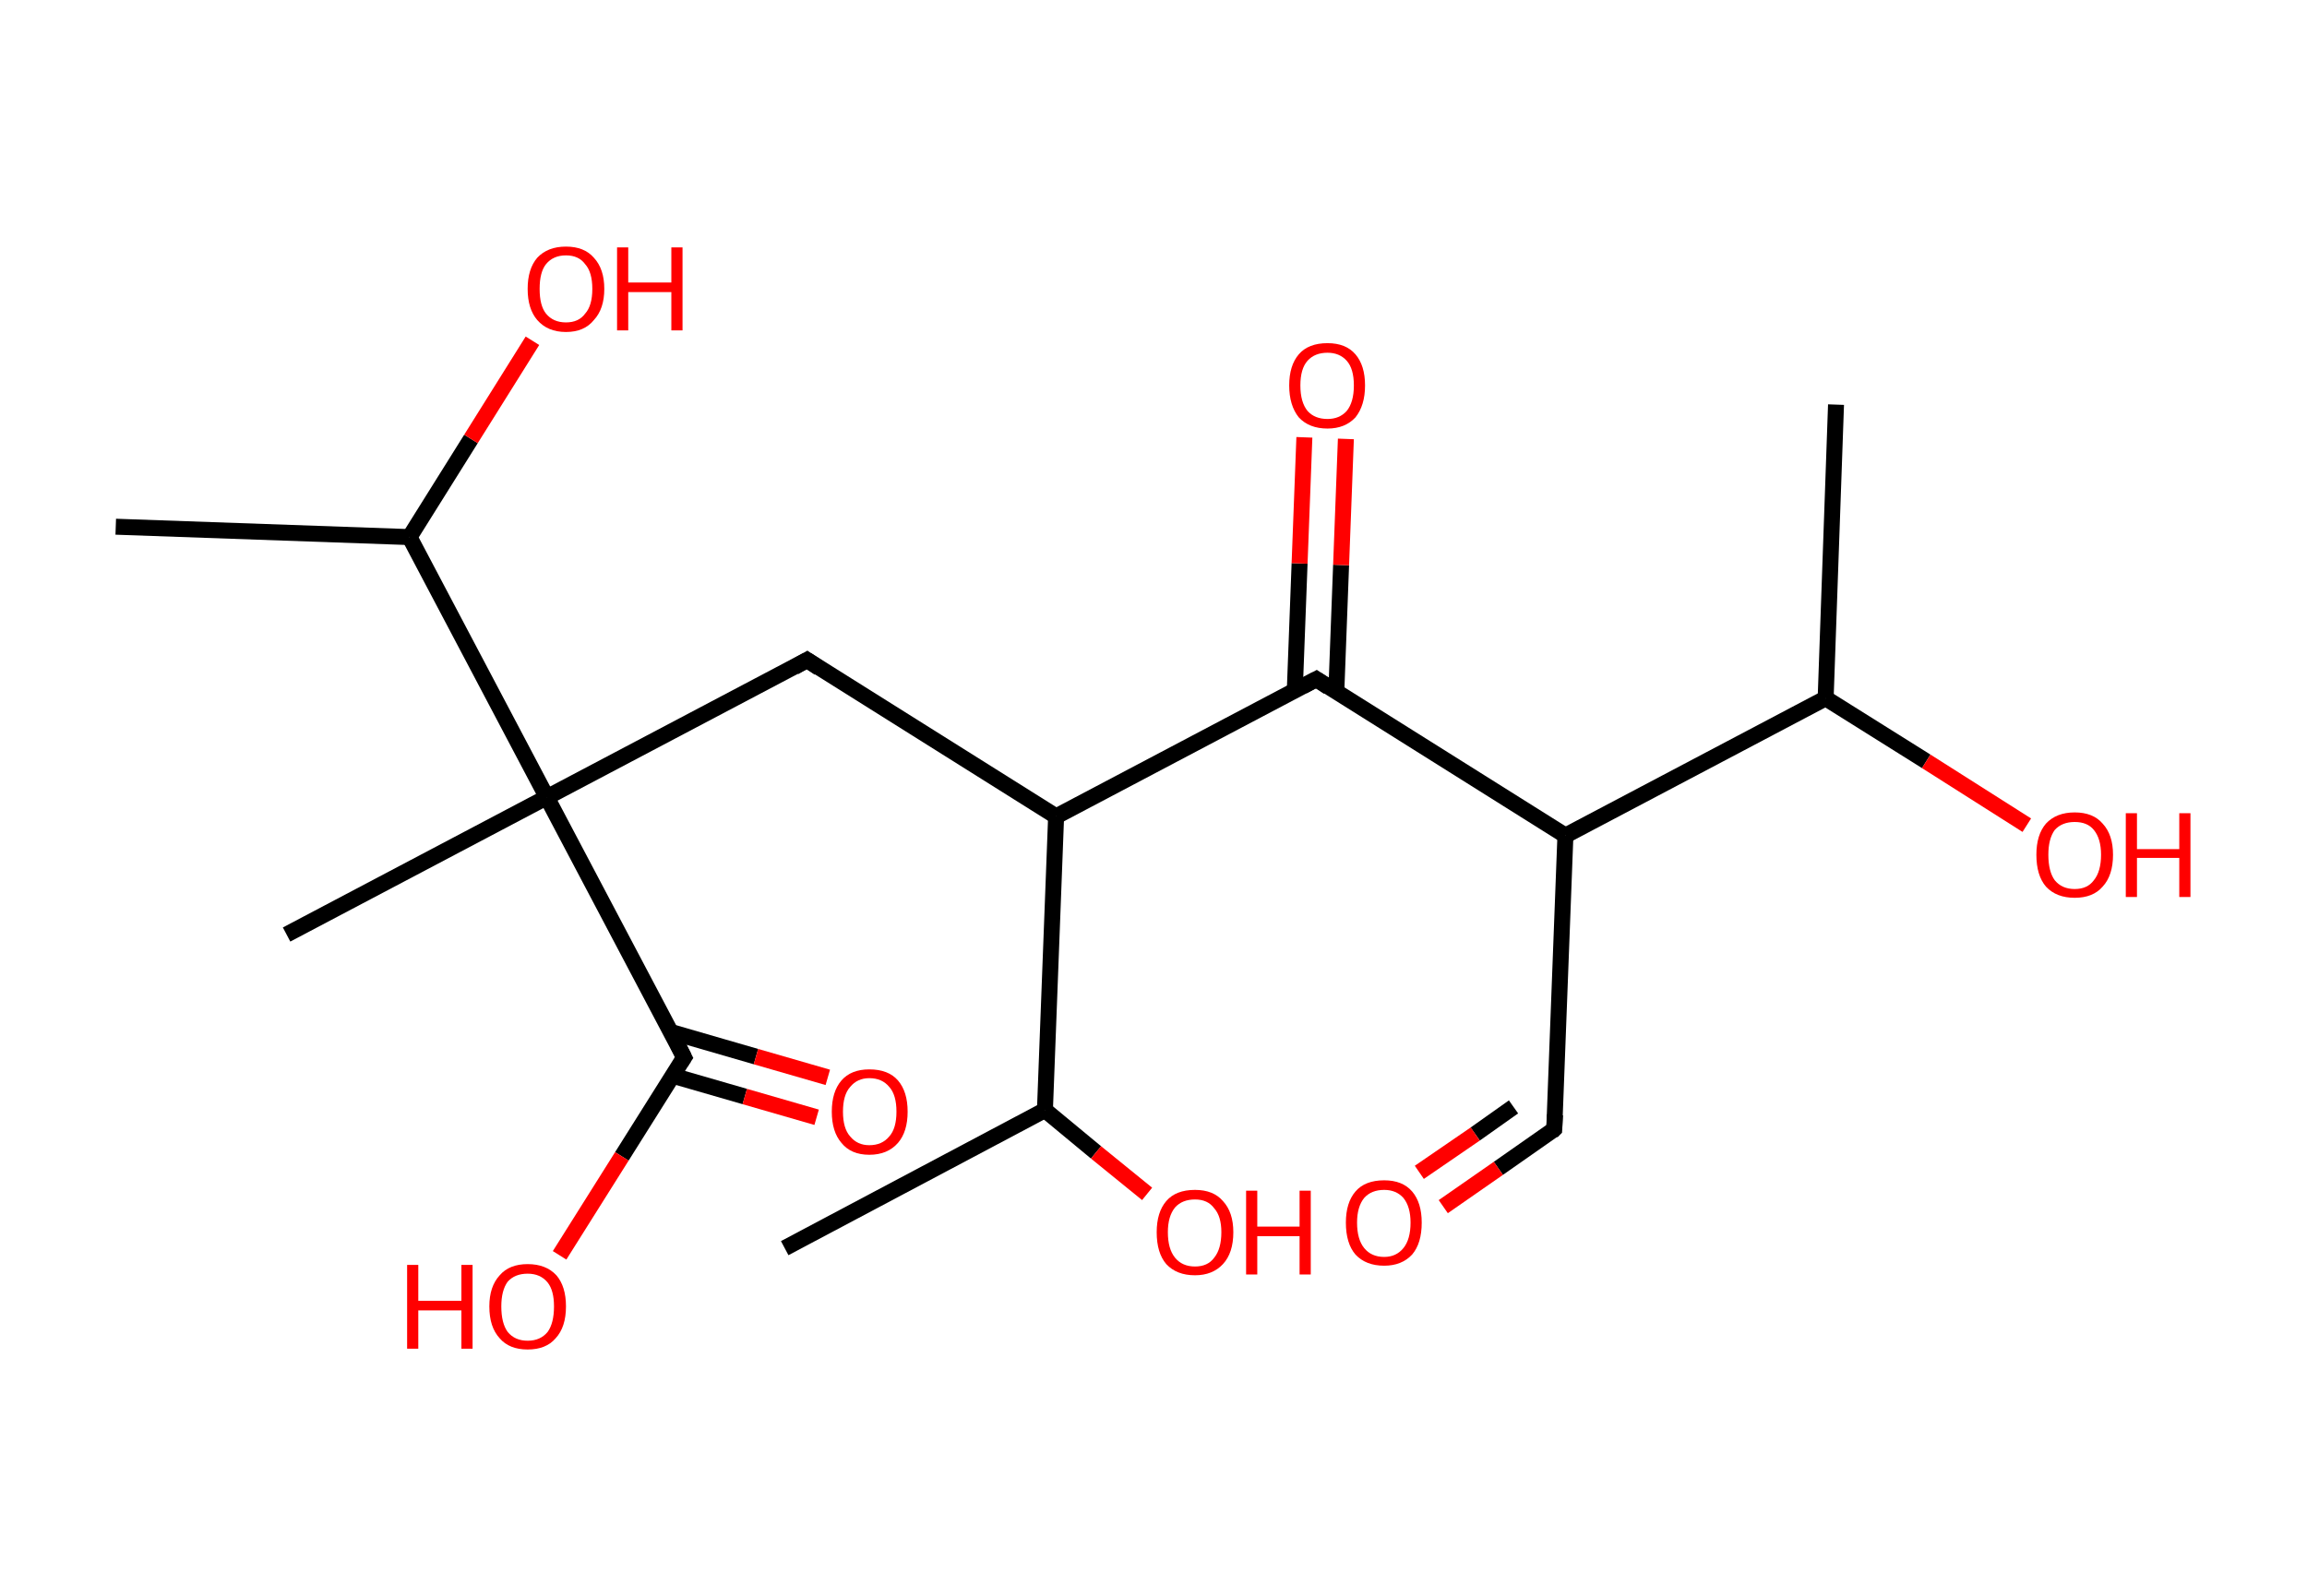 <?xml version='1.0' encoding='ASCII' standalone='yes'?>
<svg xmlns="http://www.w3.org/2000/svg" xmlns:rdkit="http://www.rdkit.org/xml" xmlns:xlink="http://www.w3.org/1999/xlink" version="1.1" baseProfile="full" xml:space="preserve" width="289px" height="200px" viewBox="0 0 289 200">
<!-- END OF HEADER -->
<rect style="opacity:1.0;fill:#FFFFFF;stroke:none" width="289.0" height="200.0" x="0.0" y="0.0"> </rect>
<path class="bond-0 atom-0 atom-1" d="M 230.0,50.7 L 228.7,87.5" style="fill:none;fill-rule:evenodd;stroke:#000000;stroke-width:2.0px;stroke-linecap:butt;stroke-linejoin:miter;stroke-opacity:1"/>
<path class="bond-1 atom-1 atom-2" d="M 228.7,87.5 L 241.3,95.4" style="fill:none;fill-rule:evenodd;stroke:#000000;stroke-width:2.0px;stroke-linecap:butt;stroke-linejoin:miter;stroke-opacity:1"/>
<path class="bond-1 atom-1 atom-2" d="M 241.3,95.4 L 253.9,103.4" style="fill:none;fill-rule:evenodd;stroke:#FF0000;stroke-width:2.0px;stroke-linecap:butt;stroke-linejoin:miter;stroke-opacity:1"/>
<path class="bond-2 atom-1 atom-3" d="M 228.7,87.5 L 196.1,104.7" style="fill:none;fill-rule:evenodd;stroke:#000000;stroke-width:2.0px;stroke-linecap:butt;stroke-linejoin:miter;stroke-opacity:1"/>
<path class="bond-3 atom-3 atom-4" d="M 196.1,104.7 L 194.7,141.5" style="fill:none;fill-rule:evenodd;stroke:#000000;stroke-width:2.0px;stroke-linecap:butt;stroke-linejoin:miter;stroke-opacity:1"/>
<path class="bond-4 atom-4 atom-5" d="M 194.7,141.5 L 187.7,146.4" style="fill:none;fill-rule:evenodd;stroke:#000000;stroke-width:2.0px;stroke-linecap:butt;stroke-linejoin:miter;stroke-opacity:1"/>
<path class="bond-4 atom-4 atom-5" d="M 187.7,146.4 L 180.8,151.2" style="fill:none;fill-rule:evenodd;stroke:#FF0000;stroke-width:2.0px;stroke-linecap:butt;stroke-linejoin:miter;stroke-opacity:1"/>
<path class="bond-4 atom-4 atom-5" d="M 189.6,138.7 L 184.8,142.1" style="fill:none;fill-rule:evenodd;stroke:#000000;stroke-width:2.0px;stroke-linecap:butt;stroke-linejoin:miter;stroke-opacity:1"/>
<path class="bond-4 atom-4 atom-5" d="M 184.8,142.1 L 177.8,146.9" style="fill:none;fill-rule:evenodd;stroke:#FF0000;stroke-width:2.0px;stroke-linecap:butt;stroke-linejoin:miter;stroke-opacity:1"/>
<path class="bond-5 atom-3 atom-6" d="M 196.1,104.7 L 164.9,85.1" style="fill:none;fill-rule:evenodd;stroke:#000000;stroke-width:2.0px;stroke-linecap:butt;stroke-linejoin:miter;stroke-opacity:1"/>
<path class="bond-6 atom-6 atom-7" d="M 167.4,86.7 L 168.0,70.8" style="fill:none;fill-rule:evenodd;stroke:#000000;stroke-width:2.0px;stroke-linecap:butt;stroke-linejoin:miter;stroke-opacity:1"/>
<path class="bond-6 atom-6 atom-7" d="M 168.0,70.8 L 168.6,55.0" style="fill:none;fill-rule:evenodd;stroke:#FF0000;stroke-width:2.0px;stroke-linecap:butt;stroke-linejoin:miter;stroke-opacity:1"/>
<path class="bond-6 atom-6 atom-7" d="M 162.2,86.5 L 162.8,70.6" style="fill:none;fill-rule:evenodd;stroke:#000000;stroke-width:2.0px;stroke-linecap:butt;stroke-linejoin:miter;stroke-opacity:1"/>
<path class="bond-6 atom-6 atom-7" d="M 162.8,70.6 L 163.4,54.8" style="fill:none;fill-rule:evenodd;stroke:#FF0000;stroke-width:2.0px;stroke-linecap:butt;stroke-linejoin:miter;stroke-opacity:1"/>
<path class="bond-7 atom-6 atom-8" d="M 164.9,85.1 L 132.3,102.3" style="fill:none;fill-rule:evenodd;stroke:#000000;stroke-width:2.0px;stroke-linecap:butt;stroke-linejoin:miter;stroke-opacity:1"/>
<path class="bond-8 atom-8 atom-9" d="M 132.3,102.3 L 101.1,82.7" style="fill:none;fill-rule:evenodd;stroke:#000000;stroke-width:2.0px;stroke-linecap:butt;stroke-linejoin:miter;stroke-opacity:1"/>
<path class="bond-9 atom-9 atom-10" d="M 101.1,82.7 L 68.5,99.9" style="fill:none;fill-rule:evenodd;stroke:#000000;stroke-width:2.0px;stroke-linecap:butt;stroke-linejoin:miter;stroke-opacity:1"/>
<path class="bond-10 atom-10 atom-11" d="M 68.5,99.9 L 35.9,117.1" style="fill:none;fill-rule:evenodd;stroke:#000000;stroke-width:2.0px;stroke-linecap:butt;stroke-linejoin:miter;stroke-opacity:1"/>
<path class="bond-11 atom-10 atom-12" d="M 68.5,99.9 L 85.7,132.5" style="fill:none;fill-rule:evenodd;stroke:#000000;stroke-width:2.0px;stroke-linecap:butt;stroke-linejoin:miter;stroke-opacity:1"/>
<path class="bond-12 atom-12 atom-13" d="M 84.3,134.8 L 93.3,137.4" style="fill:none;fill-rule:evenodd;stroke:#000000;stroke-width:2.0px;stroke-linecap:butt;stroke-linejoin:miter;stroke-opacity:1"/>
<path class="bond-12 atom-12 atom-13" d="M 93.3,137.4 L 102.3,140.0" style="fill:none;fill-rule:evenodd;stroke:#FF0000;stroke-width:2.0px;stroke-linecap:butt;stroke-linejoin:miter;stroke-opacity:1"/>
<path class="bond-12 atom-12 atom-13" d="M 84.0,129.3 L 94.7,132.4" style="fill:none;fill-rule:evenodd;stroke:#000000;stroke-width:2.0px;stroke-linecap:butt;stroke-linejoin:miter;stroke-opacity:1"/>
<path class="bond-12 atom-12 atom-13" d="M 94.7,132.4 L 103.7,135.0" style="fill:none;fill-rule:evenodd;stroke:#FF0000;stroke-width:2.0px;stroke-linecap:butt;stroke-linejoin:miter;stroke-opacity:1"/>
<path class="bond-13 atom-12 atom-14" d="M 85.7,132.5 L 77.9,144.9" style="fill:none;fill-rule:evenodd;stroke:#000000;stroke-width:2.0px;stroke-linecap:butt;stroke-linejoin:miter;stroke-opacity:1"/>
<path class="bond-13 atom-12 atom-14" d="M 77.9,144.9 L 70.1,157.3" style="fill:none;fill-rule:evenodd;stroke:#FF0000;stroke-width:2.0px;stroke-linecap:butt;stroke-linejoin:miter;stroke-opacity:1"/>
<path class="bond-14 atom-10 atom-15" d="M 68.5,99.9 L 51.3,67.3" style="fill:none;fill-rule:evenodd;stroke:#000000;stroke-width:2.0px;stroke-linecap:butt;stroke-linejoin:miter;stroke-opacity:1"/>
<path class="bond-15 atom-15 atom-16" d="M 51.3,67.3 L 14.5,66.0" style="fill:none;fill-rule:evenodd;stroke:#000000;stroke-width:2.0px;stroke-linecap:butt;stroke-linejoin:miter;stroke-opacity:1"/>
<path class="bond-16 atom-15 atom-17" d="M 51.3,67.3 L 59.0,55.0" style="fill:none;fill-rule:evenodd;stroke:#000000;stroke-width:2.0px;stroke-linecap:butt;stroke-linejoin:miter;stroke-opacity:1"/>
<path class="bond-16 atom-15 atom-17" d="M 59.0,55.0 L 66.7,42.7" style="fill:none;fill-rule:evenodd;stroke:#FF0000;stroke-width:2.0px;stroke-linecap:butt;stroke-linejoin:miter;stroke-opacity:1"/>
<path class="bond-17 atom-8 atom-18" d="M 132.3,102.3 L 130.9,139.1" style="fill:none;fill-rule:evenodd;stroke:#000000;stroke-width:2.0px;stroke-linecap:butt;stroke-linejoin:miter;stroke-opacity:1"/>
<path class="bond-18 atom-18 atom-19" d="M 130.9,139.1 L 98.3,156.4" style="fill:none;fill-rule:evenodd;stroke:#000000;stroke-width:2.0px;stroke-linecap:butt;stroke-linejoin:miter;stroke-opacity:1"/>
<path class="bond-19 atom-18 atom-20" d="M 130.9,139.1 L 137.3,144.4" style="fill:none;fill-rule:evenodd;stroke:#000000;stroke-width:2.0px;stroke-linecap:butt;stroke-linejoin:miter;stroke-opacity:1"/>
<path class="bond-19 atom-18 atom-20" d="M 137.3,144.4 L 143.7,149.6" style="fill:none;fill-rule:evenodd;stroke:#FF0000;stroke-width:2.0px;stroke-linecap:butt;stroke-linejoin:miter;stroke-opacity:1"/>
<path d="M 194.8,139.7 L 194.7,141.5 L 194.4,141.8" style="fill:none;stroke:#000000;stroke-width:2.0px;stroke-linecap:butt;stroke-linejoin:miter;stroke-opacity:1;"/>
<path d="M 166.4,86.1 L 164.9,85.1 L 163.2,86.0" style="fill:none;stroke:#000000;stroke-width:2.0px;stroke-linecap:butt;stroke-linejoin:miter;stroke-opacity:1;"/>
<path d="M 102.6,83.7 L 101.1,82.7 L 99.5,83.6" style="fill:none;stroke:#000000;stroke-width:2.0px;stroke-linecap:butt;stroke-linejoin:miter;stroke-opacity:1;"/>
<path d="M 84.9,130.9 L 85.7,132.5 L 85.3,133.1" style="fill:none;stroke:#000000;stroke-width:2.0px;stroke-linecap:butt;stroke-linejoin:miter;stroke-opacity:1;"/>
<path class="atom-2" d="M 255.1 107.1 Q 255.1 104.6, 256.3 103.2 Q 257.6 101.8, 259.9 101.8 Q 262.2 101.8, 263.4 103.2 Q 264.7 104.6, 264.7 107.1 Q 264.7 109.7, 263.4 111.1 Q 262.2 112.5, 259.9 112.5 Q 257.6 112.5, 256.3 111.1 Q 255.1 109.7, 255.1 107.1 M 259.9 111.4 Q 261.5 111.4, 262.3 110.3 Q 263.2 109.2, 263.2 107.1 Q 263.2 105.1, 262.3 104.0 Q 261.5 103.0, 259.9 103.0 Q 258.3 103.0, 257.4 104.0 Q 256.6 105.1, 256.6 107.1 Q 256.6 109.2, 257.4 110.3 Q 258.3 111.4, 259.9 111.4 " fill="#FF0000"/>
<path class="atom-2" d="M 266.3 101.9 L 267.7 101.9 L 267.7 106.4 L 273.0 106.4 L 273.0 101.9 L 274.4 101.9 L 274.4 112.4 L 273.0 112.4 L 273.0 107.5 L 267.7 107.5 L 267.7 112.4 L 266.3 112.4 L 266.3 101.9 " fill="#FF0000"/>
<path class="atom-5" d="M 168.6 153.2 Q 168.6 150.7, 169.8 149.3 Q 171.0 147.9, 173.4 147.9 Q 175.7 147.9, 176.9 149.3 Q 178.1 150.7, 178.1 153.2 Q 178.1 155.8, 176.9 157.2 Q 175.6 158.6, 173.4 158.6 Q 171.1 158.6, 169.8 157.2 Q 168.6 155.8, 168.6 153.2 M 173.4 157.5 Q 174.9 157.5, 175.8 156.4 Q 176.7 155.3, 176.7 153.2 Q 176.7 151.2, 175.8 150.1 Q 174.9 149.1, 173.4 149.1 Q 171.8 149.1, 170.9 150.1 Q 170.0 151.2, 170.0 153.2 Q 170.0 155.3, 170.9 156.4 Q 171.8 157.5, 173.4 157.5 " fill="#FF0000"/>
<path class="atom-7" d="M 161.5 48.3 Q 161.5 45.8, 162.7 44.4 Q 163.9 43.0, 166.3 43.0 Q 168.6 43.0, 169.8 44.4 Q 171.0 45.8, 171.0 48.3 Q 171.0 50.8, 169.8 52.3 Q 168.5 53.7, 166.3 53.7 Q 164.0 53.7, 162.7 52.3 Q 161.5 50.8, 161.5 48.3 M 166.3 52.5 Q 167.8 52.5, 168.7 51.5 Q 169.6 50.4, 169.6 48.3 Q 169.6 46.2, 168.7 45.2 Q 167.8 44.2, 166.3 44.2 Q 164.7 44.2, 163.8 45.2 Q 162.9 46.2, 162.9 48.3 Q 162.9 50.4, 163.8 51.5 Q 164.7 52.5, 166.3 52.5 " fill="#FF0000"/>
<path class="atom-13" d="M 104.2 139.3 Q 104.2 136.8, 105.4 135.4 Q 106.6 134.0, 108.9 134.0 Q 111.3 134.0, 112.5 135.4 Q 113.7 136.8, 113.7 139.3 Q 113.7 141.8, 112.5 143.2 Q 111.2 144.7, 108.9 144.7 Q 106.6 144.7, 105.4 143.2 Q 104.2 141.8, 104.2 139.3 M 108.9 143.5 Q 110.5 143.5, 111.4 142.4 Q 112.3 141.4, 112.3 139.3 Q 112.3 137.2, 111.4 136.2 Q 110.5 135.1, 108.9 135.1 Q 107.4 135.1, 106.5 136.2 Q 105.6 137.2, 105.6 139.3 Q 105.6 141.4, 106.5 142.4 Q 107.4 143.5, 108.9 143.5 " fill="#FF0000"/>
<path class="atom-14" d="M 51.0 158.5 L 52.4 158.5 L 52.4 163.0 L 57.8 163.0 L 57.8 158.5 L 59.2 158.5 L 59.2 169.0 L 57.8 169.0 L 57.8 164.2 L 52.4 164.2 L 52.4 169.0 L 51.0 169.0 L 51.0 158.5 " fill="#FF0000"/>
<path class="atom-14" d="M 61.3 163.7 Q 61.3 161.2, 62.6 159.8 Q 63.8 158.4, 66.1 158.4 Q 68.4 158.4, 69.7 159.8 Q 70.9 161.2, 70.9 163.7 Q 70.9 166.3, 69.6 167.7 Q 68.4 169.1, 66.1 169.1 Q 63.8 169.1, 62.6 167.7 Q 61.3 166.3, 61.3 163.7 M 66.1 168.0 Q 67.7 168.0, 68.6 166.9 Q 69.4 165.8, 69.4 163.7 Q 69.4 161.7, 68.6 160.7 Q 67.7 159.6, 66.1 159.6 Q 64.5 159.6, 63.6 160.6 Q 62.8 161.7, 62.8 163.7 Q 62.8 165.8, 63.6 166.9 Q 64.5 168.0, 66.1 168.0 " fill="#FF0000"/>
<path class="atom-17" d="M 66.1 36.2 Q 66.1 33.7, 67.3 32.3 Q 68.6 30.9, 70.9 30.9 Q 73.2 30.9, 74.4 32.3 Q 75.7 33.7, 75.7 36.2 Q 75.7 38.7, 74.4 40.1 Q 73.2 41.6, 70.9 41.6 Q 68.6 41.6, 67.3 40.1 Q 66.1 38.7, 66.1 36.2 M 70.9 40.4 Q 72.5 40.4, 73.3 39.3 Q 74.2 38.3, 74.2 36.2 Q 74.2 34.1, 73.3 33.1 Q 72.5 32.0, 70.9 32.0 Q 69.3 32.0, 68.4 33.1 Q 67.6 34.1, 67.6 36.2 Q 67.6 38.3, 68.4 39.3 Q 69.3 40.4, 70.9 40.4 " fill="#FF0000"/>
<path class="atom-17" d="M 77.3 31.0 L 78.7 31.0 L 78.7 35.4 L 84.1 35.4 L 84.1 31.0 L 85.5 31.0 L 85.5 41.4 L 84.1 41.4 L 84.1 36.6 L 78.7 36.6 L 78.7 41.4 L 77.3 41.4 L 77.3 31.0 " fill="#FF0000"/>
<path class="atom-20" d="M 144.9 154.4 Q 144.9 151.9, 146.1 150.5 Q 147.3 149.1, 149.7 149.1 Q 152.0 149.1, 153.2 150.5 Q 154.5 151.9, 154.5 154.4 Q 154.5 157.0, 153.2 158.4 Q 151.9 159.8, 149.7 159.8 Q 147.4 159.8, 146.1 158.4 Q 144.9 157.0, 144.9 154.4 M 149.7 158.7 Q 151.3 158.7, 152.1 157.6 Q 153.0 156.5, 153.0 154.4 Q 153.0 152.4, 152.1 151.4 Q 151.3 150.3, 149.7 150.3 Q 148.1 150.3, 147.2 151.3 Q 146.3 152.4, 146.3 154.4 Q 146.3 156.5, 147.2 157.6 Q 148.1 158.7, 149.7 158.7 " fill="#FF0000"/>
<path class="atom-20" d="M 156.1 149.2 L 157.5 149.2 L 157.5 153.7 L 162.8 153.7 L 162.8 149.2 L 164.2 149.2 L 164.2 159.7 L 162.8 159.7 L 162.8 154.9 L 157.5 154.9 L 157.5 159.7 L 156.1 159.7 L 156.1 149.2 " fill="#FF0000"/>
</svg>

